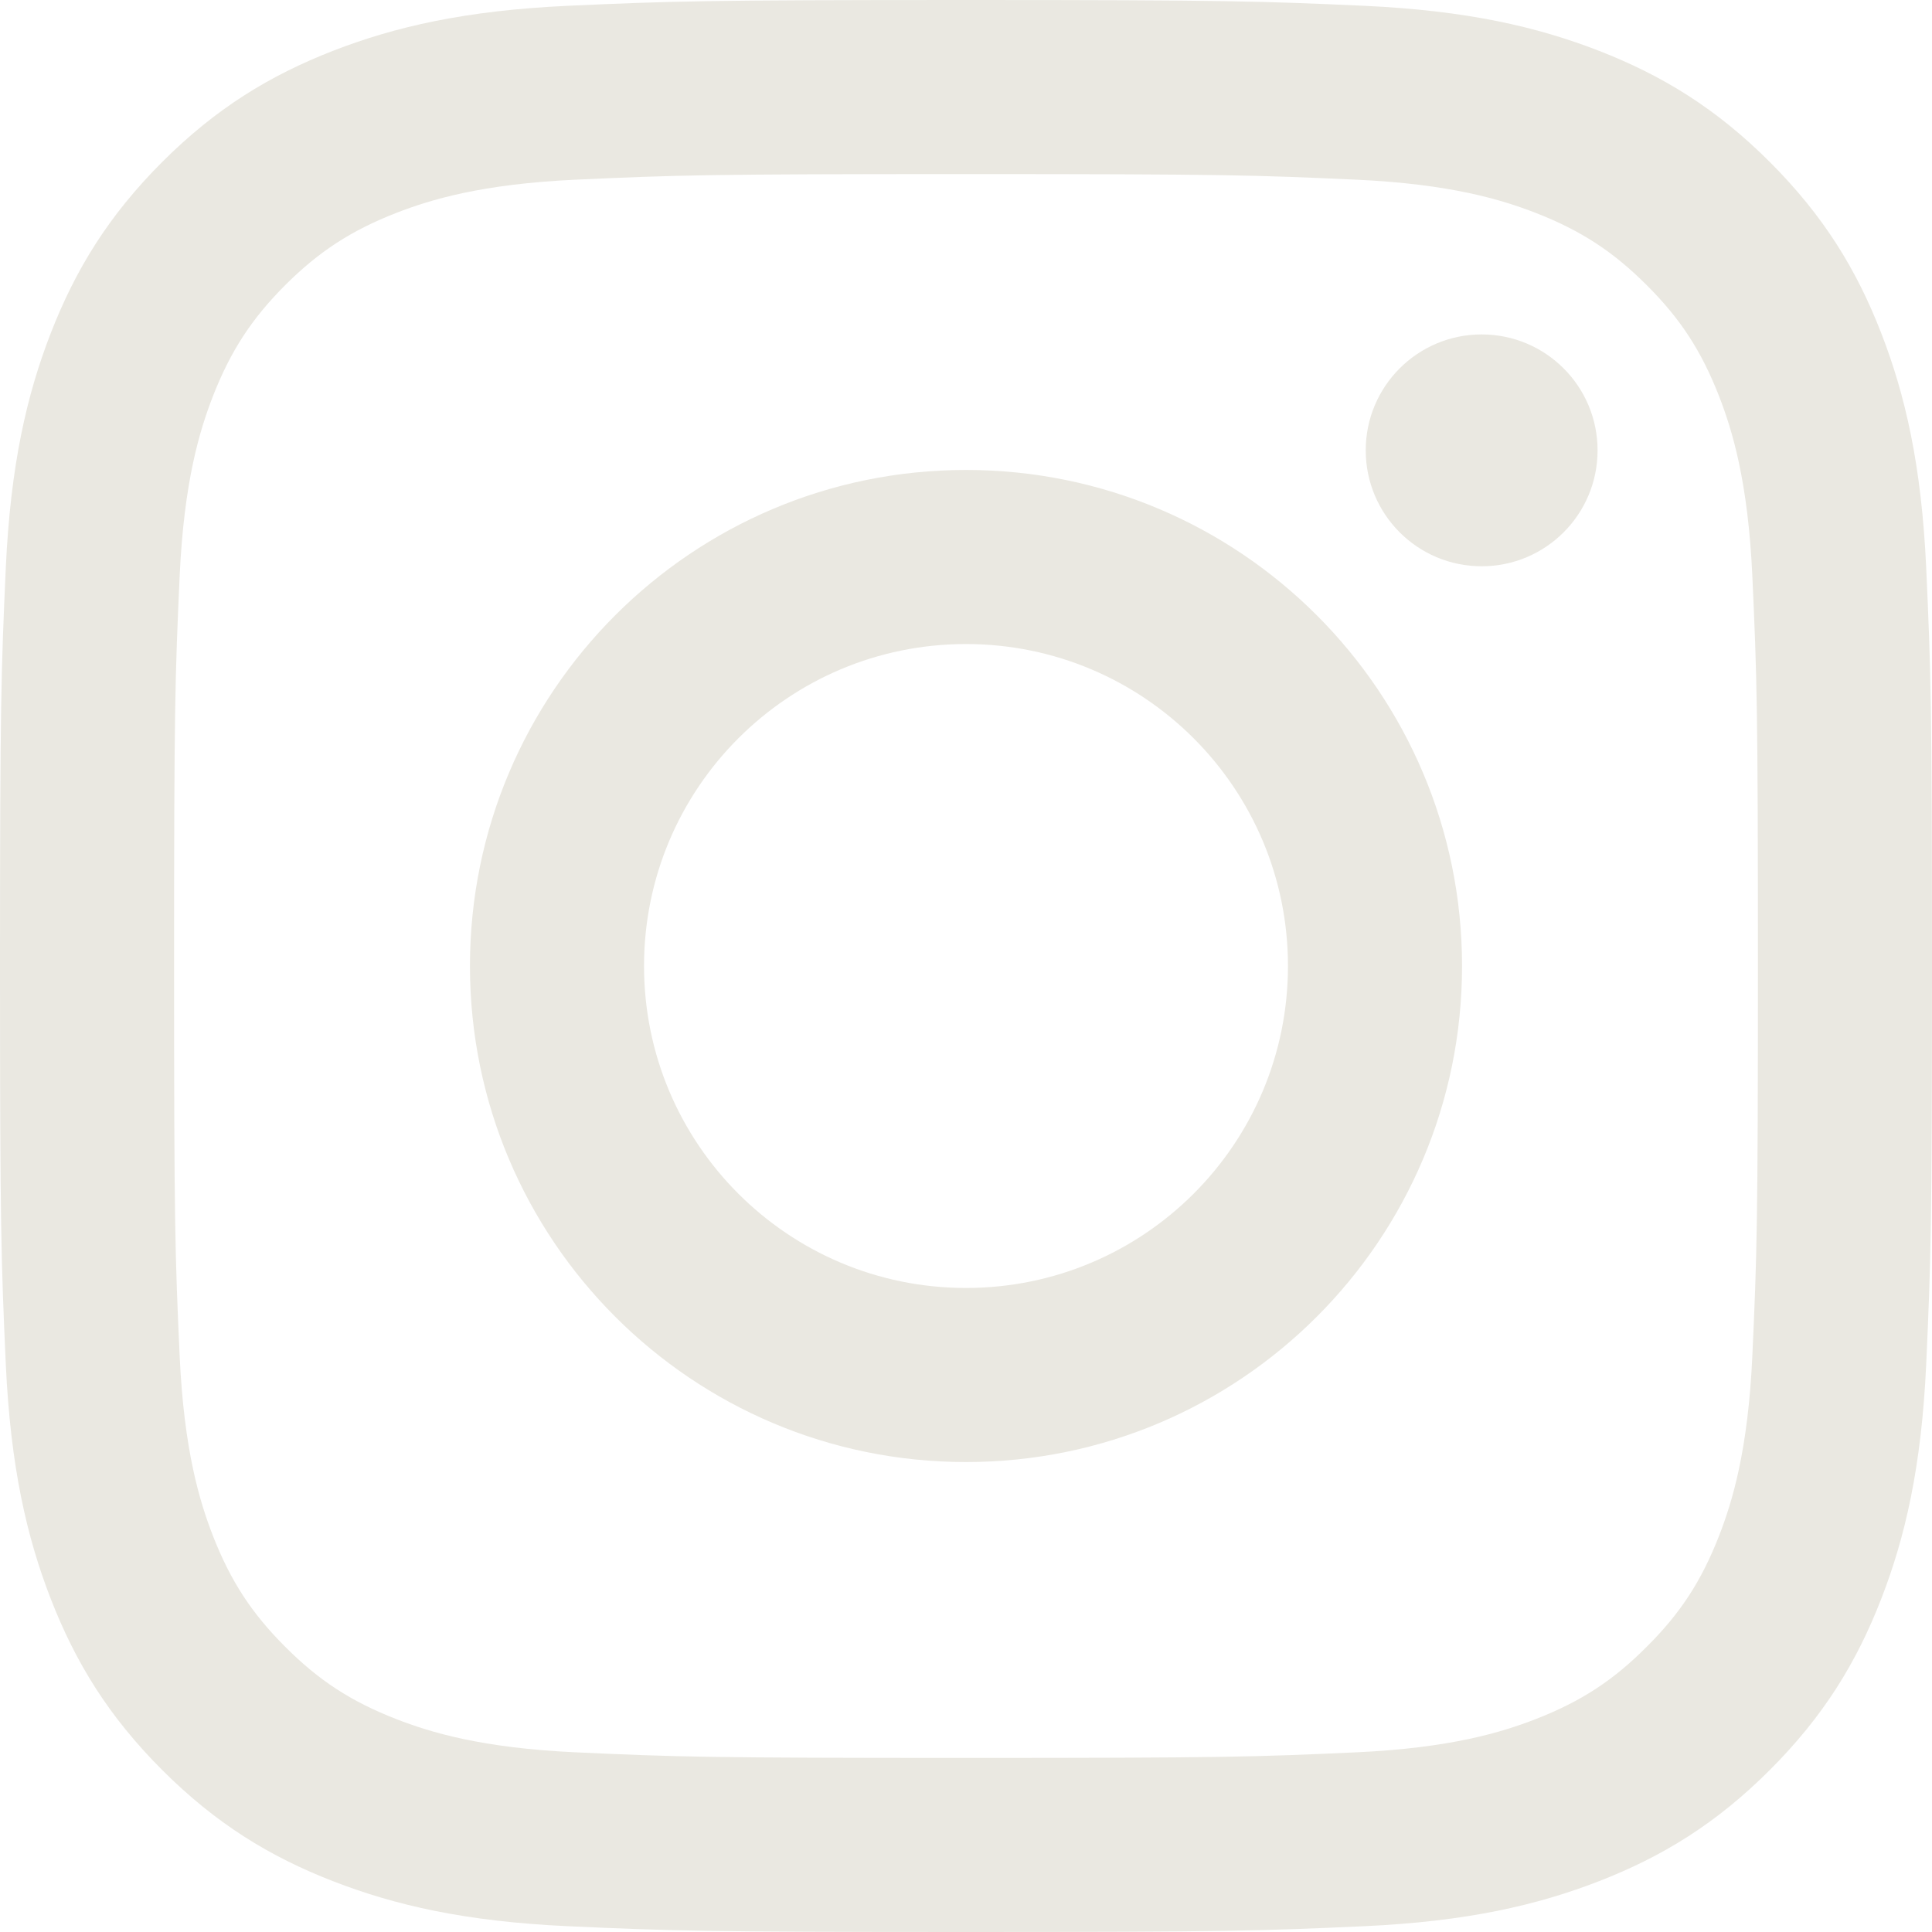 <svg width="20" height="20" viewBox="0 0 20 20" fill="none" xmlns="http://www.w3.org/2000/svg"><g clip-path="url(#clip0_15557_122220)"><path fill-rule="evenodd" clip-rule="evenodd" d="M10 0C12.716 0 13.056 0.012 14.123 0.06C15.187 0.109 15.914 0.278 16.55 0.525C17.208 0.781 17.766 1.122 18.322 1.678C18.878 2.234 19.22 2.792 19.475 3.45C19.722 4.086 19.891 4.813 19.94 5.877C19.988 6.944 20 7.284 20 10C20 12.716 19.988 13.056 19.94 14.123C19.891 15.187 19.722 15.914 19.475 16.55C19.22 17.208 18.878 17.766 18.322 18.322C17.766 18.878 17.208 19.22 16.55 19.475C15.914 19.722 15.187 19.891 14.123 19.94C13.056 19.988 12.716 20 10 20C7.284 20 6.944 19.988 5.877 19.94C4.813 19.891 4.086 19.722 3.45 19.475C2.792 19.22 2.234 18.878 1.678 18.322C1.122 17.766 0.781 17.208 0.525 16.55C0.278 15.914 0.109 15.187 0.06 14.123C0.012 13.056 0 12.716 0 10C0 7.284 0.012 6.944 0.06 5.877C0.109 4.813 0.278 4.086 0.525 3.45C0.781 2.792 1.122 2.234 1.678 1.678C2.234 1.122 2.792 0.781 3.45 0.525C4.086 0.278 4.813 0.109 5.877 0.06C6.944 0.012 7.284 0 10 0ZM10 1.802C7.33 1.802 7.014 1.812 5.959 1.86C4.984 1.905 4.455 2.067 4.102 2.204C3.636 2.386 3.302 2.603 2.952 2.952C2.603 3.302 2.386 3.636 2.204 4.102C2.067 4.455 1.905 4.984 1.86 5.959C1.812 7.014 1.802 7.33 1.802 10C1.802 12.67 1.812 12.986 1.86 14.041C1.905 15.016 2.067 15.545 2.204 15.898C2.386 16.364 2.603 16.698 2.952 17.047C3.302 17.398 3.636 17.614 4.102 17.796C4.455 17.933 4.984 18.095 5.959 18.14C7.013 18.188 7.33 18.198 10 18.198C12.67 18.198 12.987 18.188 14.041 18.14C15.016 18.095 15.545 17.933 15.898 17.796C16.364 17.614 16.698 17.398 17.047 17.047C17.398 16.698 17.614 16.364 17.796 15.898C17.933 15.545 18.095 15.016 18.14 14.041C18.188 12.986 18.198 12.67 18.198 10C18.198 7.33 18.188 7.014 18.14 5.959C18.095 4.984 17.933 4.455 17.796 4.102C17.614 3.636 17.398 3.302 17.047 2.952C16.698 2.603 16.364 2.386 15.898 2.204C15.545 2.067 15.016 1.905 14.041 1.86C12.986 1.812 12.67 1.802 10 1.802ZM10 4.865C12.836 4.865 15.135 7.164 15.135 10C15.135 12.836 12.836 15.135 10 15.135C7.164 15.135 4.865 12.836 4.865 10C4.865 7.164 7.164 4.865 10 4.865ZM10 13.333C11.841 13.333 13.333 11.841 13.333 10C13.333 8.159 11.841 6.667 10 6.667C8.159 6.667 6.667 8.159 6.667 10C6.667 11.841 8.159 13.333 10 13.333ZM16.538 4.662C16.538 5.325 16.001 5.862 15.338 5.862C14.675 5.862 14.138 5.325 14.138 4.662C14.138 3.999 14.675 3.462 15.338 3.462C16.001 3.462 16.538 3.999 16.538 4.662Z" fill="#EAE8E1"></path></g><defs><clipPath id="clip0_15557_122220"><rect width="20" height="20" fill="white"></rect></clipPath></defs></svg>